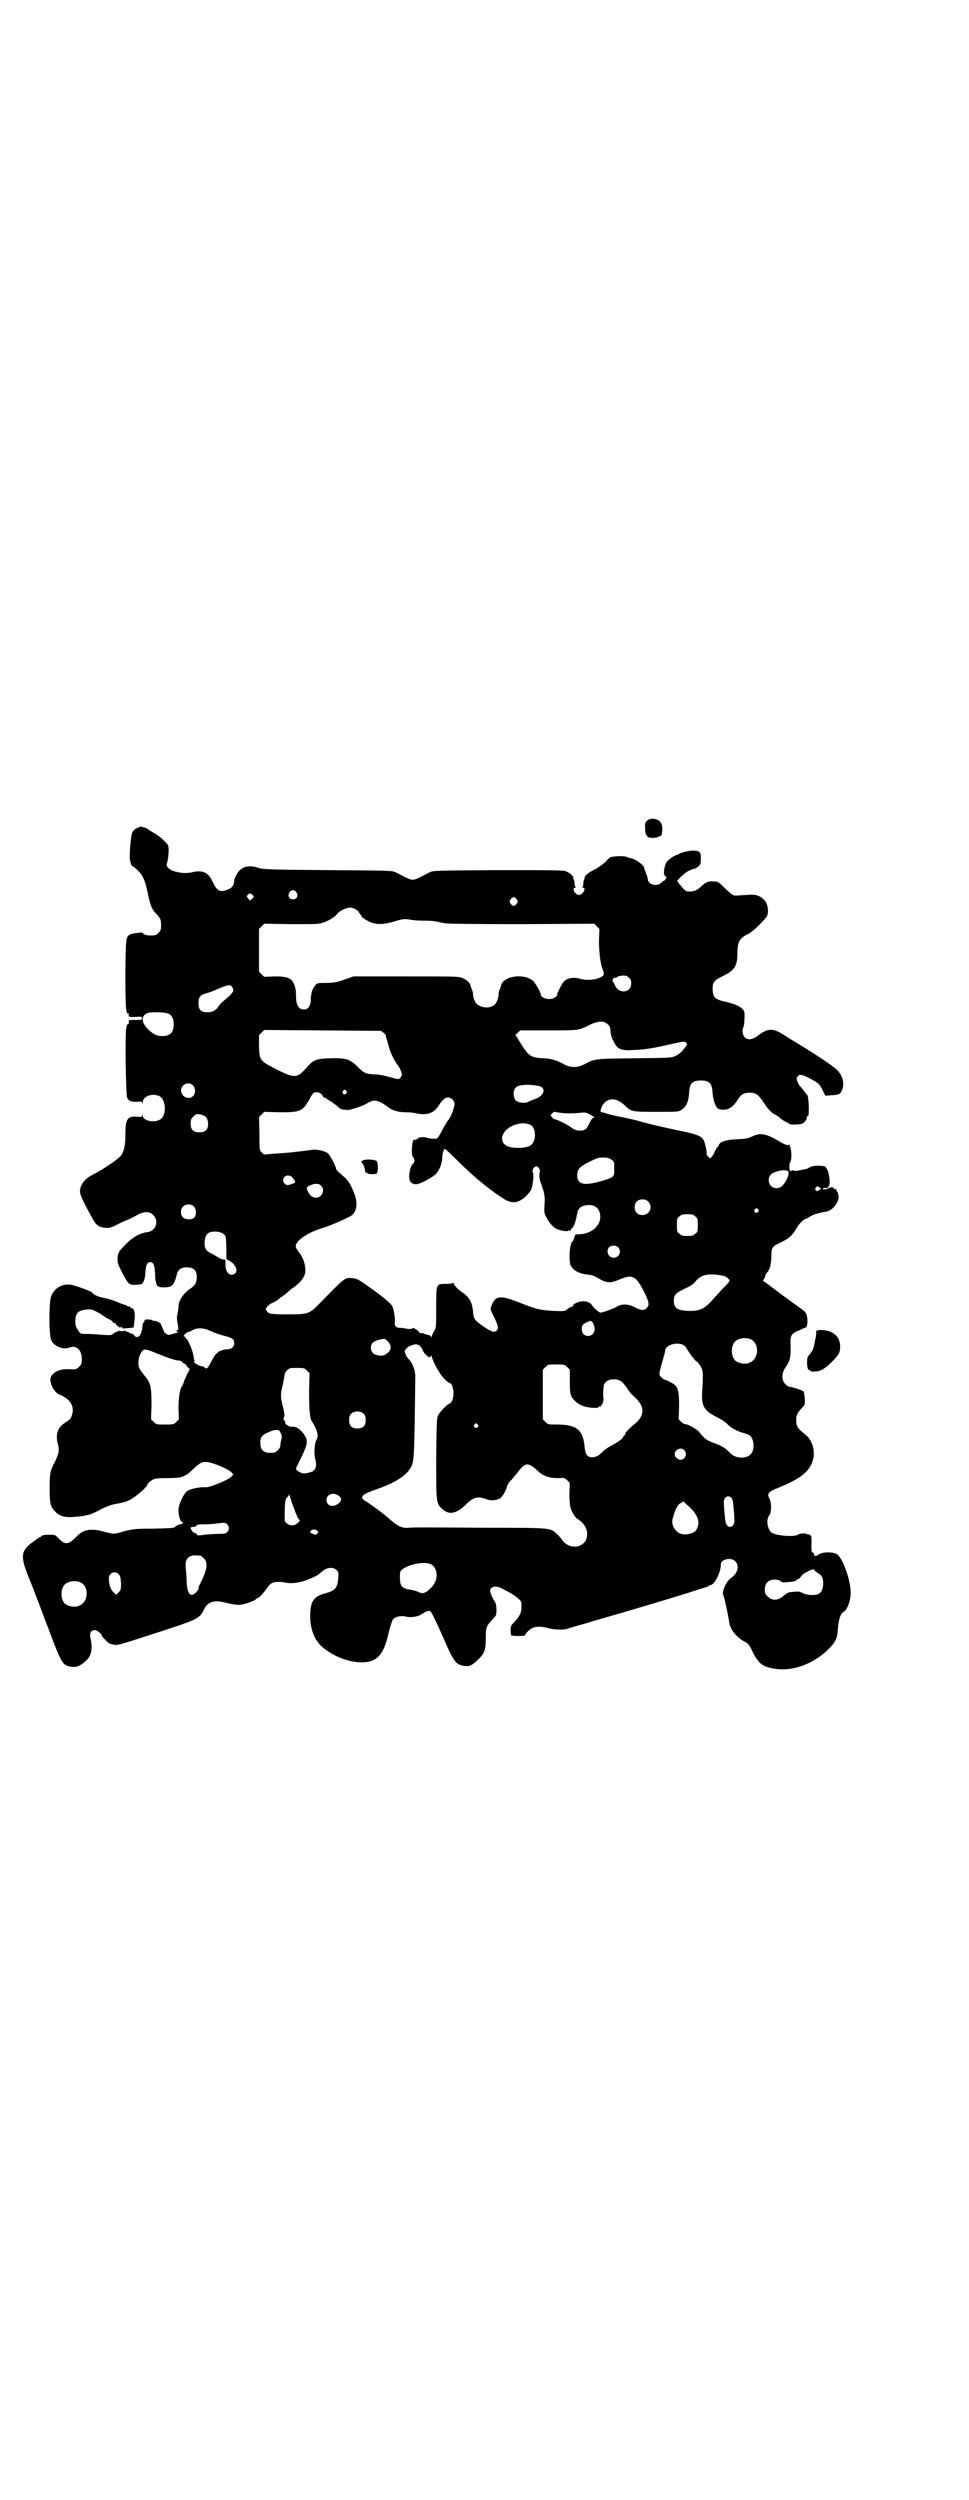 <?xml version="1.0" standalone="no"?>
<!DOCTYPE svg PUBLIC "-//W3C//DTD SVG 20010904//EN"
 "http://www.w3.org/TR/2001/REC-SVG-20010904/DTD/svg10.dtd">
<svg version="1.0" xmlns="http://www.w3.org/2000/svg"
 width="1113pt" height="2870pt" viewBox="0 0 1113 2870"
 preserveAspectRatio="xMidYMid meet">
<g transform="translate(0,2870) scale(0.5,-0.5)"
fill="#000000" stroke="none">
<path d="M1486 3855 c-4 -3 -5 -7 -4 -17 0 -16 4 -22 17 -22 9 0 21 4 21 8 0
0 1 3 1 6 2 11 -1 22 -8 26 -9 6 -22 5 -27 -1z"/>
<path d="M314 3838 c-4 -1 -8 -6 -10 -9 -3 -6 -6 -38 -6 -56 0 -11 4 -23 8
-23 1 0 6 -4 11 -9 12 -12 17 -23 25 -64 4 -16 8 -27 16 -34 11 -12 12 -15 12
-28 0 -10 -1 -12 -6 -17 -6 -6 -7 -6 -20 -6 -8 0 -16 3 -16 6 0 2 -25 -1 -30
-4 -9 -6 -9 -9 -10 -87 0 -72 1 -97 6 -94 1 1 2 1 2 0 -2 -8 0 -9 15 -8 14 1
15 1 15 -3 0 -4 -1 -4 -13 -4 -8 0 -15 0 -15 0 -2 0 -3 -5 -2 -9 0 -1 -1 -1
-2 0 -1 0 -3 -4 -4 -9 -3 -13 -1 -152 2 -160 3 -8 9 -10 22 -10 11 1 12 1 13
-3 0 -2 1 -2 1 2 0 13 19 21 36 15 18 -6 20 -47 3 -55 -14 -8 -39 -2 -39 9 0
3 -1 4 -1 1 -1 -4 -2 -4 -13 -3 -22 1 -26 -6 -26 -42 0 -24 -3 -36 -9 -46 -6
-9 -43 -34 -71 -48 -9 -5 -19 -15 -22 -24 -5 -15 -4 -18 27 -75 8 -14 13 -18
26 -20 10 -1 13 -1 26 5 8 4 19 10 26 12 7 3 17 8 24 12 16 9 29 9 37 0 14
-13 6 -36 -12 -39 -18 -2 -34 -11 -50 -27 -18 -18 -19 -20 -20 -34 0 -11 1
-13 12 -35 14 -25 14 -26 33 -25 11 1 12 1 15 8 2 4 4 13 4 21 1 16 4 23 11
23 7 0 10 -7 11 -22 0 -8 1 -16 1 -19 1 -3 2 -7 2 -8 1 -7 6 -9 18 -9 18 0 23
5 29 29 3 12 10 17 23 17 16 0 23 -7 23 -22 0 -13 -4 -20 -15 -27 -15 -10 -27
-27 -27 -41 0 -3 -1 -10 -2 -16 -2 -8 -2 -13 0 -23 2 -13 2 -14 -1 -16 -3 -3
-3 -3 1 -3 4 0 4 -1 1 -1 -2 -1 -8 -3 -13 -4 -8 -3 -9 -3 -15 1 -3 2 -5 4 -4
4 0 0 -1 3 -3 7 -2 5 -4 9 -4 10 0 3 -14 10 -17 8 -2 0 -3 0 -2 1 0 1 -3 2 -8
2 -7 1 -10 0 -11 -2 0 -2 -1 -4 -2 -4 -1 -1 -3 -6 -3 -12 -2 -14 -6 -22 -12
-22 -3 0 -6 2 -7 4 -1 2 -4 4 -6 4 -2 0 -5 1 -6 3 -2 1 -4 2 -6 1 -1 0 -2 0
-1 2 1 1 -1 1 -4 0 -4 -1 -7 -1 -9 0 -3 1 -14 -4 -18 -8 -3 -2 -7 -2 -22 -1
-11 1 -25 2 -33 2 -19 0 -18 0 -24 9 -5 7 -6 11 -6 20 0 18 6 25 25 27 10 1
13 1 24 -5 6 -3 13 -7 15 -9 1 -1 6 -4 11 -7 6 -2 10 -6 11 -7 0 -2 2 -3 4 -3
2 0 3 -1 3 -2 0 -1 3 -4 6 -6 4 -3 6 -4 5 -2 -1 1 0 2 2 1 2 -1 3 -2 2 -3 -1
-1 24 1 26 2 0 1 1 8 2 17 2 16 -1 27 -6 27 -2 0 -3 1 -3 2 0 1 -2 2 -4 2 -2
0 -4 1 -5 2 -1 1 -3 2 -4 2 -2 0 -7 2 -12 4 -14 6 -23 9 -37 12 -13 2 -26 9
-26 12 0 2 -37 16 -49 18 -20 3 -37 -7 -45 -25 -6 -13 -6 -92 0 -103 7 -14 28
-22 42 -16 16 6 28 -6 28 -27 0 -10 -1 -12 -6 -17 -6 -6 -8 -7 -20 -6 -18 1
-29 -2 -37 -8 -9 -7 -11 -14 -8 -24 2 -10 11 -22 17 -25 26 -10 37 -26 32 -46
-3 -10 -4 -12 -17 -20 -17 -11 -22 -28 -16 -49 4 -14 2 -22 -7 -41 -11 -20
-12 -27 -12 -61 0 -35 2 -42 13 -53 9 -10 22 -14 43 -12 28 2 37 4 59 16 14 7
24 11 33 13 28 5 35 7 54 22 9 7 22 19 22 22 0 3 7 9 14 13 5 2 11 3 31 3 33
0 42 2 60 20 16 15 21 18 32 17 11 0 49 -16 56 -23 l5 -6 -5 -5 c-6 -7 -48
-24 -57 -24 -14 1 -34 -3 -43 -8 -9 -6 -21 -31 -21 -45 0 -12 4 -26 9 -27 3
-2 2 -3 -5 -5 -5 -1 -10 -4 -12 -6 -3 -3 -10 -3 -49 -4 -45 0 -51 -1 -78 -9
-12 -4 -19 -3 -40 3 -26 7 -44 4 -59 -12 -20 -20 -26 -20 -43 -3 -6 7 -7 7
-21 7 -9 0 -15 -1 -17 -3 -1 -2 -3 -3 -4 -3 -1 0 -8 -5 -16 -11 -26 -19 -28
-31 -13 -71 5 -13 14 -34 19 -48 5 -14 16 -41 23 -61 8 -20 17 -45 21 -55 15
-38 20 -47 33 -50 16 -4 25 -1 42 15 10 11 13 25 8 49 -3 13 1 19 10 19 5 0
16 -9 16 -13 0 -2 15 -17 18 -18 20 -5 3 -9 133 33 67 22 75 26 84 46 8 17 23
22 49 15 21 -5 29 -6 40 -4 12 3 30 10 30 12 0 1 1 2 3 2 3 0 12 9 22 23 4 6
9 11 12 12 5 3 18 4 31 1 15 -3 36 0 56 9 17 7 19 9 26 15 11 11 27 13 35 5 5
-5 5 -6 4 -19 -2 -22 -6 -28 -31 -35 -23 -6 -31 -16 -33 -40 -3 -36 8 -68 30
-85 25 -20 58 -33 88 -33 35 0 51 17 62 69 4 16 8 27 10 30 5 6 19 9 30 6 11
-3 29 0 38 7 7 5 15 8 18 5 2 -1 16 -30 30 -62 23 -53 28 -60 46 -63 13 -2 18
0 32 13 16 15 19 23 19 51 0 23 1 26 12 39 5 5 9 10 10 11 4 5 3 27 -1 33 -5
6 -11 21 -11 25 0 10 13 13 26 6 24 -12 31 -17 38 -23 8 -7 8 -8 8 -19 0 -14
-4 -22 -16 -35 -8 -8 -9 -10 -9 -19 0 -6 1 -11 1 -12 3 -2 32 -2 32 0 0 4 14
17 20 18 9 3 22 2 35 -2 14 -3 34 -4 42 -1 3 1 8 3 10 3 2 1 13 4 24 7 11 3
21 6 23 7 11 3 129 37 206 61 7 2 17 5 22 7 32 10 39 12 40 13 0 1 1 2 3 2 10
0 25 29 25 48 0 12 24 17 33 7 10 -9 6 -27 -8 -37 -13 -8 -24 -34 -19 -42 2
-3 11 -46 13 -60 2 -18 17 -36 38 -47 6 -3 9 -7 16 -22 14 -28 24 -35 53 -39
42 -6 90 13 124 48 15 16 18 24 19 47 2 20 6 32 13 36 9 5 17 28 16 46 0 27
-18 77 -31 86 -8 6 -33 6 -42 0 -6 -5 -11 -5 -11 0 0 2 -1 4 -3 4 -3 1 -3 5
-3 19 1 19 0 22 -8 23 -2 0 -4 0 -4 1 0 2 -16 1 -19 -2 -7 -5 -46 -3 -59 4
-11 6 -15 31 -7 40 5 6 6 27 1 38 -7 12 -3 17 18 25 52 21 73 37 81 63 7 22
-1 48 -18 61 -16 12 -20 18 -20 32 0 12 3 17 13 28 7 7 7 7 7 21 -1 8 -2 15
-3 17 -3 3 -25 10 -34 11 -1 0 -5 3 -8 6 -9 9 -9 25 1 39 11 16 12 24 11 56
-1 15 3 22 17 27 7 3 13 6 15 7 1 1 2 1 2 0 0 -1 1 0 3 3 2 5 3 17 0 27 -1 4
-5 9 -14 15 -7 5 -28 20 -47 34 -18 14 -35 26 -36 27 -4 1 -4 1 -1 6 2 3 3 7
3 8 0 1 2 5 5 8 6 7 9 21 9 38 0 18 2 21 21 30 18 8 28 17 37 33 5 10 18 22
23 22 1 0 4 2 7 4 7 5 20 9 39 12 16 3 33 29 26 40 -1 1 -1 2 0 2 1 0 0 2 -2
4 -2 2 -2 4 -2 5 1 1 1 1 0 1 -4 -1 -7 0 -6 2 1 2 -10 2 -11 0 -2 -3 -14 -4
-14 -2 0 2 5 3 9 2 3 -1 7 7 7 14 0 11 -4 28 -7 31 -2 1 -2 3 -2 3 2 2 -13 4
-24 3 -5 0 -11 -2 -14 -4 -3 -2 -8 -4 -12 -4 -3 -1 -10 -2 -14 -3 -5 -1 -9 -1
-9 0 0 1 -2 1 -5 0 -4 -1 -5 -1 -5 1 -1 9 -1 15 1 18 4 5 4 26 0 36 -1 4 -3 6
-3 5 -1 -2 -2 -2 -5 -1 -2 1 -5 2 -5 2 -1 0 -10 5 -20 11 -24 13 -36 15 -53 7
-10 -5 -16 -6 -36 -7 -26 -1 -40 -6 -42 -14 -1 -2 -2 -4 -3 -4 -1 0 -3 -4 -5
-8 -2 -5 -5 -11 -8 -14 l-4 -4 -4 4 c-3 3 -4 5 -4 6 1 1 0 9 -2 17 -5 24 -8
26 -66 38 -33 7 -68 15 -95 23 -8 2 -22 5 -32 7 -11 2 -24 5 -31 7 -6 2 -12 4
-14 4 -5 0 -4 4 0 14 11 20 31 21 51 3 16 -16 17 -16 74 -16 50 0 51 0 58 5
10 6 16 19 17 38 1 22 7 29 27 29 20 0 26 -7 27 -29 1 -15 7 -33 13 -36 6 -3
19 -3 25 1 7 3 11 7 22 23 7 10 11 12 23 13 17 0 21 -3 36 -25 9 -14 17 -22
26 -26 6 -4 10 -6 9 -6 -3 0 16 -12 19 -12 1 0 2 -1 2 -2 1 -3 23 -3 31 0 5 2
12 11 10 14 0 1 0 2 2 3 3 1 3 4 3 22 -1 20 -2 25 -4 27 -1 1 -4 5 -8 10 -4 5
-7 9 -8 10 -3 2 -8 14 -8 17 0 4 5 9 8 9 6 0 17 -5 31 -13 12 -7 14 -9 20 -21
l7 -14 13 1 c17 1 20 2 24 9 8 16 4 35 -10 49 -10 10 -55 40 -104 69 -9 6 -17
11 -19 12 -25 16 -36 15 -59 -2 -13 -10 -24 -11 -31 -3 -4 5 -6 16 -2 23 2 4
3 27 2 34 -3 10 -16 17 -40 23 -28 6 -32 10 -33 29 0 17 3 21 24 31 27 13 33
23 33 53 0 25 5 34 24 43 11 5 43 36 45 44 3 12 0 27 -7 34 -10 11 -21 14 -40
12 -23 -1 -24 -2 -30 -1 -2 0 -10 6 -20 16 -16 15 -16 16 -26 16 -13 1 -18 -1
-30 -12 -8 -8 -15 -11 -25 -11 -9 0 -10 1 -16 7 -10 12 -14 17 -13 18 14 16
24 23 38 27 3 0 7 3 11 6 4 4 5 6 5 18 0 15 -2 17 -18 18 -8 0 -26 -4 -33 -8
-1 -1 -3 -2 -4 -2 -6 -1 -20 -11 -24 -17 -5 -9 -7 -23 -5 -29 2 -3 3 -4 4 -4
1 1 1 -1 0 -4 -2 -3 -3 -5 -4 -5 -1 0 -4 -2 -7 -5 -10 -10 -31 -4 -31 9 0 2
-2 8 -4 13 -2 6 -4 10 -4 11 2 6 -23 24 -34 24 -2 0 -4 1 -5 2 -3 2 -20 3 -31
1 -3 0 -6 -1 -7 -1 -1 0 -6 -4 -11 -10 -5 -5 -16 -13 -23 -17 -17 -8 -25 -15
-26 -20 0 -3 -1 -6 -2 -6 0 -1 -1 -5 -1 -8 0 -4 -1 -7 -2 -8 -2 0 -2 -1 1 -1
9 0 0 -17 -9 -17 -9 0 -18 17 -8 17 2 0 2 1 1 1 -2 1 -3 4 -3 8 0 3 -1 7 -1 8
-1 0 -2 3 -2 6 -1 5 -10 12 -19 15 -5 2 -57 2 -155 2 -146 -1 -148 -1 -156 -5
-27 -14 -33 -17 -39 -17 -6 0 -12 3 -39 17 -8 4 -11 4 -156 5 -137 1 -149 2
-159 5 -23 8 -40 3 -50 -14 -3 -6 -6 -12 -6 -14 0 -10 -4 -17 -13 -21 -19 -8
-26 -5 -37 18 -9 21 -23 27 -47 21 -15 -3 -25 -2 -43 3 -9 3 -17 11 -15 16 4
12 6 37 3 43 -3 6 -22 23 -30 27 -9 5 -15 9 -16 10 -1 2 -14 6 -17 6 -1 0 -5
-2 -9 -4z m367 -147 c5 -8 1 -16 -8 -16 -9 0 -13 8 -8 16 2 3 5 5 8 5 3 0 6
-2 8 -5z m-99 -8 c1 -2 1 -3 -3 -7 l-5 -4 -4 5 c-4 5 -4 5 0 9 3 4 7 3 12 -3z
m605 -8 c3 -5 3 -5 0 -10 -2 -3 -5 -5 -7 -5 -2 0 -5 2 -7 5 -3 5 -3 5 0 10 2
3 5 5 7 5 2 0 5 -2 7 -5z m-370 -23 c4 -2 7 -5 7 -6 0 -1 2 -3 4 -6 2 -2 3 -4
3 -4 -4 0 16 -13 24 -15 14 -4 26 -4 50 3 20 6 23 6 34 5 7 -2 22 -3 34 -3 21
0 26 -1 48 -6 7 -1 58 -2 177 -2 l167 1 6 -6 6 -6 -1 -26 c0 -27 3 -55 9 -68
4 -11 3 -14 -10 -19 -13 -5 -30 -5 -44 -1 -13 4 -30 1 -37 -8 -3 -4 -14 -25
-14 -28 0 -6 -9 -11 -19 -11 -9 0 -19 5 -19 11 0 5 -13 28 -19 32 -22 17 -68
9 -72 -12 0 -2 -2 -7 -4 -11 -1 -4 -2 -8 -2 -9 2 -1 -3 -18 -7 -22 -9 -11 -31
-11 -43 0 -4 3 -10 20 -8 22 0 1 -1 5 -2 9 -2 4 -4 9 -4 11 -1 6 -9 13 -18 17
-7 4 -16 4 -129 4 l-122 0 -20 -7 c-19 -7 -23 -7 -42 -8 -21 0 -22 0 -26 -6
-7 -8 -9 -16 -10 -30 0 -17 -6 -25 -16 -25 -12 0 -18 11 -18 30 0 13 -1 21 -5
29 -6 14 -16 17 -45 17 l-23 -1 -6 6 -6 6 0 49 0 49 6 6 6 6 62 -1 c59 0 63 0
75 4 13 5 26 13 31 20 4 6 21 14 29 14 3 0 10 -2 13 -4z m628 -157 c4 -4 5 -7
5 -13 0 -23 -30 -25 -38 -3 -2 4 -3 7 -4 7 -1 0 -1 1 -1 3 0 4 5 7 7 6 1 -1 3
0 4 2 1 1 6 2 12 3 8 0 11 -1 15 -5z m-912 -21 c2 -3 3 -6 3 -8 0 -4 -9 -14
-21 -23 -5 -4 -11 -10 -13 -14 -5 -8 -13 -12 -20 -13 -19 -2 -26 4 -26 20 0
14 3 19 17 23 5 1 19 6 29 11 22 9 27 10 31 4z m-145 -62 c7 -4 11 -11 11 -24
0 -19 -8 -27 -27 -27 -13 0 -23 6 -36 20 -12 15 -11 27 3 33 8 3 42 2 49 -2z
m1008 -24 c4 -3 6 -8 6 -11 0 -3 1 -8 1 -10 1 -2 1 -5 1 -6 1 -2 3 -8 6 -13 8
-17 16 -21 46 -19 27 1 49 5 83 13 14 3 27 6 31 6 7 0 10 -5 7 -9 -1 -1 -5 -6
-8 -10 -4 -5 -10 -10 -16 -13 -10 -5 -10 -5 -96 -6 -94 -1 -90 -1 -115 -14
-16 -8 -30 -8 -46 0 -18 10 -32 14 -50 14 -28 2 -32 5 -54 41 l-8 13 6 5 5 5
64 0 c70 0 71 0 94 12 21 10 34 11 43 2z m-514 -20 c3 -3 5 -6 5 -7 -1 0 0 -4
2 -9 1 -5 4 -13 5 -18 3 -12 13 -31 19 -39 3 -3 6 -9 8 -14 3 -8 3 -9 0 -14
-4 -6 -5 -6 -26 0 -11 3 -24 6 -34 6 -20 1 -24 2 -39 17 -18 18 -27 21 -63 20
-34 -1 -39 -3 -57 -24 -20 -22 -26 -22 -68 -1 -38 20 -38 20 -39 54 l0 24 6 6
6 6 134 -1 134 -1 7 -5z m-439 -120 c6 -6 7 -18 1 -24 -9 -11 -28 -3 -28 12 0
14 17 22 27 12z m792 -1 c21 -3 17 -23 -7 -31 -6 -2 -13 -5 -14 -6 -8 -4 -24
-2 -29 3 -6 6 -7 22 -1 29 5 7 27 9 51 5z m-440 -12 c3 -3 3 -3 0 -6 -4 -5
-11 1 -7 6 4 4 4 4 7 0z m-57 -7 c2 -2 4 -5 4 -6 0 -1 2 -2 5 -3 3 -1 5 -2 5
-3 0 -1 1 -2 3 -2 1 0 3 -1 3 -2 1 -1 2 -2 4 -2 1 -1 6 -5 12 -9 7 -7 10 -9
19 -9 5 -1 10 -1 10 0 1 0 3 1 5 1 8 2 29 9 36 14 15 9 24 8 46 -8 11 -9 25
-13 43 -13 8 0 19 -1 26 -3 22 -4 37 1 47 16 10 15 16 21 23 21 8 0 15 -7 15
-15 0 -8 -8 -30 -15 -38 -3 -4 -9 -14 -13 -22 -4 -8 -9 -16 -11 -18 -2 -3 -17
-2 -26 1 -5 2 -17 1 -19 -2 -1 -2 -6 -4 -9 -3 -5 0 -7 -38 -2 -40 3 -2 4 -12
1 -14 -8 -5 -13 -31 -8 -41 2 -5 10 -8 16 -7 9 1 38 17 44 24 8 9 14 25 14 38
0 8 4 19 6 19 1 0 14 -12 29 -27 33 -33 67 -62 102 -85 22 -15 36 -14 55 3 4
4 10 11 12 15 4 9 7 34 4 40 -3 5 3 14 8 14 5 0 10 -9 8 -13 -2 -5 -1 -18 3
-27 8 -22 9 -29 8 -47 -1 -15 -1 -20 2 -26 6 -13 15 -25 24 -30 9 -5 29 -8 29
-4 0 1 1 1 2 -1 1 -2 2 -2 3 2 1 2 2 4 3 4 3 0 9 16 11 29 2 14 7 21 19 23 17
4 31 -3 34 -18 6 -25 -17 -48 -49 -48 -5 0 -9 -1 -8 -2 1 -1 0 -2 -1 -3 -1 -1
-2 -3 -1 -4 0 -2 0 -3 -1 -3 -1 0 -2 -1 -1 -2 1 -1 0 -2 -1 -2 -6 0 -10 -36
-6 -53 5 -14 20 -22 43 -24 6 0 13 -3 23 -9 17 -10 26 -11 47 -2 31 13 38 9
59 -33 9 -19 10 -26 4 -32 -6 -7 -14 -6 -27 1 -14 8 -32 9 -43 1 -7 -4 -31
-13 -37 -13 -3 0 -17 13 -19 17 -3 6 -13 10 -23 9 -10 -1 -22 -7 -20 -10 1 -1
-2 -2 -5 -3 -3 -1 -7 -3 -10 -6 -4 -4 -6 -4 -32 -3 -31 2 -39 4 -79 20 -41 16
-53 15 -61 -6 -4 -9 -4 -9 1 -20 14 -28 15 -34 10 -39 -5 -6 -13 -3 -33 11
-17 12 -20 16 -21 29 -2 25 -8 36 -27 49 -9 6 -18 16 -18 20 0 2 -1 2 -1 1 -1
-2 -6 -3 -17 -3 -22 0 -22 1 -22 -55 0 -41 0 -45 -4 -52 -3 -4 -5 -10 -6 -13
-1 -3 -2 -4 -2 -2 0 3 -2 4 -8 5 -4 1 -8 2 -8 3 0 1 -2 1 -4 1 -3 -1 -6 0 -9
4 -2 3 -6 5 -7 5 -1 0 -2 1 -1 2 1 1 -1 1 -5 0 -3 -2 -9 -2 -14 -1 -4 1 -10 2
-14 2 -11 0 -14 4 -13 13 1 9 -2 29 -6 37 -3 6 -22 22 -53 44 -26 18 -28 19
-37 20 -19 2 -17 3 -74 -55 -26 -27 -28 -28 -75 -28 -39 0 -44 1 -49 7 -3 5
-3 5 1 11 3 3 8 7 11 8 4 1 10 5 14 8 3 3 9 7 12 9 3 2 8 6 11 9 3 3 9 8 14
11 14 10 24 23 25 33 2 13 -3 32 -13 45 -4 5 -8 11 -8 13 -5 12 24 33 60 44
18 5 63 25 69 30 11 10 13 29 5 49 -8 21 -14 31 -25 40 -11 9 -17 15 -17 17 0
6 -14 32 -19 36 -9 6 -25 9 -35 8 -19 -3 -63 -8 -88 -9 -12 -1 -22 -2 -22 -2
-1 -1 -4 2 -7 5 -5 5 -5 5 -5 43 l-1 38 6 6 6 6 36 -1 c47 0 52 2 68 30 4 8 8
14 10 15 5 2 13 1 17 -3z m548 -43 c13 -2 33 -2 48 0 10 1 12 1 23 -5 7 -4 10
-6 8 -6 -3 0 -6 -3 -11 -13 -7 -15 -10 -17 -23 -17 -6 0 -10 1 -17 6 -9 7 -35
20 -40 20 -1 0 -4 2 -6 5 -4 4 -4 4 0 8 3 3 5 5 6 4 0 0 6 -1 12 -2z m-822 -5
c10 -3 14 -9 14 -21 0 -13 -6 -19 -20 -19 -14 0 -20 6 -20 20 0 9 1 11 6 16 7
7 9 7 20 4z m755 -23 c14 -8 13 -41 -2 -48 -8 -5 -32 -6 -45 -3 -29 7 -23 39
10 51 16 5 25 5 37 0z m186 -80 c6 -4 6 -6 6 -20 0 -14 0 -16 -5 -20 -5 -4
-40 -14 -53 -15 -19 -2 -27 4 -27 20 0 15 7 21 42 37 12 5 31 4 37 -2z m405
-26 c5 -3 -2 -22 -12 -33 -7 -8 -20 -8 -27 -1 -6 6 -7 18 -1 25 6 8 32 14 40
9z m-1139 -14 c2 -2 5 -6 6 -8 2 -4 2 -5 -5 -7 -10 -4 -14 -4 -18 0 -5 5 -5
11 0 16 4 4 12 4 17 -1z m66 -19 c11 -10 3 -28 -11 -28 -8 0 -13 4 -18 13 -5
9 -4 12 4 15 10 5 20 5 25 0z m1146 -5 c3 -2 5 -3 4 -3 -2 0 -4 -1 -6 -3 -4
-5 -11 1 -7 6 4 4 3 4 9 0z m-394 -32 c12 -12 3 -31 -13 -31 -11 0 -18 7 -18
18 0 11 7 18 18 18 6 0 9 -1 13 -5z m-1044 -11 c6 -6 7 -20 1 -26 -5 -5 -19
-5 -25 0 -7 6 -7 19 -1 25 6 7 19 7 25 1z m1296 -7 c3 -3 3 -3 0 -6 -4 -5 -11
1 -7 6 4 4 4 4 7 0z m-144 -16 c6 -4 6 -6 6 -20 0 -14 0 -16 -6 -20 -4 -4 -7
-5 -18 -5 -11 0 -14 1 -18 5 -6 4 -6 6 -6 20 0 14 0 16 6 20 4 4 7 5 18 5 11
0 14 -1 18 -5z m-1084 -40 c6 -5 6 -5 7 -31 l0 -27 7 -4 c13 -7 20 -22 14 -28
-11 -11 -24 1 -23 20 0 10 0 11 -4 11 -3 0 -8 2 -12 4 -4 3 -11 7 -17 10 -12
6 -15 11 -15 25 0 11 4 20 11 23 9 4 26 2 32 -3z m907 -31 c9 -9 2 -24 -10
-24 -13 0 -19 16 -10 25 6 4 15 4 20 -1z m240 -65 c6 -1 10 -4 14 -8 4 -4 3
-5 -14 -22 -9 -10 -22 -24 -27 -30 -16 -17 -28 -22 -52 -21 -25 1 -32 6 -33
21 0 15 2 19 25 30 13 6 21 11 25 17 12 15 29 19 62 13z m-294 -123 c0 -14
-16 -21 -26 -11 -4 5 -5 16 -1 21 1 2 10 7 17 9 4 1 10 -10 10 -19z m-883 -4
c6 -3 20 -8 31 -11 20 -5 24 -8 24 -17 0 -8 -6 -14 -15 -14 -8 0 -23 -5 -23
-8 0 -1 -1 -2 -3 -2 -1 0 -6 -8 -11 -17 -6 -12 -9 -17 -12 -17 -2 0 -4 1 -4 2
-1 1 -4 3 -8 3 -6 1 -21 11 -16 11 1 0 2 1 1 2 -1 1 -2 7 -3 13 -2 12 -13 37
-16 37 -1 0 -2 1 -2 3 0 2 -1 3 -2 2 -1 -1 -2 0 -2 1 1 4 8 10 12 10 2 0 6 2
9 4 10 6 26 5 40 -2z m1241 -19 c21 -9 20 -45 -2 -54 -10 -5 -28 -1 -34 6 -9
10 -9 32 0 42 7 8 24 11 36 6z m-834 -4 c9 -9 10 -19 2 -26 -7 -7 -12 -9 -24
-7 -11 2 -16 8 -16 19 1 11 8 15 30 19 1 0 5 -2 8 -5z m681 -10 c3 -2 6 -6 8
-10 5 -9 19 -27 21 -27 1 0 5 -4 8 -9 7 -11 8 -15 5 -60 -2 -33 4 -44 32 -58
10 -5 21 -12 24 -15 8 -9 18 -15 34 -21 8 -2 16 -5 18 -6 5 -2 10 -13 10 -24
0 -19 -10 -28 -29 -28 -11 1 -19 4 -27 13 -9 9 -18 15 -36 21 -16 6 -20 9 -32
24 -5 7 -29 20 -33 19 -1 -1 -5 2 -9 5 l-6 6 1 30 c0 33 -2 42 -11 50 -6 4
-19 11 -22 11 -1 0 -4 2 -7 5 -7 6 -7 7 2 38 3 11 6 21 6 23 0 14 28 22 43 13z
m-605 -3 c2 -2 4 -5 5 -8 1 -3 4 -8 8 -11 6 -6 7 -7 10 -4 3 3 3 3 3 0 0 -2 4
-12 9 -22 9 -18 23 -35 31 -38 13 -4 13 -44 0 -48 -5 -2 -21 -18 -25 -26 -4
-7 -4 -15 -5 -100 0 -103 0 -103 14 -116 15 -14 32 -11 53 9 17 18 29 21 47
14 9 -4 22 -4 32 1 5 2 15 19 17 29 1 3 5 10 10 14 4 5 11 13 14 17 18 24 24
24 47 3 13 -12 26 -16 46 -16 14 1 15 1 21 -5 l6 -6 -1 -23 c0 -14 1 -26 2
-32 3 -11 12 -26 16 -27 2 -1 7 -5 11 -9 18 -17 15 -45 -5 -53 -13 -6 -32 0
-40 12 -2 4 -8 10 -13 15 -15 14 -14 14 -155 14 -156 1 -175 1 -187 0 -14 -1
-24 4 -41 19 -12 11 -31 25 -40 31 -3 2 -6 5 -7 5 -1 1 -5 4 -9 6 -15 9 -10
15 21 26 50 17 76 35 85 56 5 13 6 22 8 206 0 12 -7 31 -15 38 -4 4 -8 11 -9
17 -2 4 9 14 16 15 3 1 6 2 7 2 3 1 10 -1 13 -5z m-605 -16 c25 -10 42 -16 50
-16 3 0 7 -2 8 -4 2 -2 5 -4 7 -4 1 0 2 -1 1 -1 0 -1 1 -3 4 -6 l5 -5 -6 -11
c-3 -7 -7 -15 -8 -19 -1 -4 -3 -8 -4 -9 -5 -7 -8 -27 -8 -51 l1 -25 -6 -6 c-6
-6 -7 -6 -26 -6 -19 0 -20 0 -26 6 l-6 6 1 34 c0 40 -2 50 -15 65 -14 18 -15
20 -15 31 0 11 3 20 10 28 4 4 9 3 33 -7z m942 -31 l6 -6 0 -27 c0 -24 1 -28
4 -35 6 -10 16 -18 28 -22 12 -4 33 -5 34 -2 1 2 3 2 4 2 3 -1 3 -1 2 1 -1 1
0 2 1 2 2 0 6 15 4 17 -1 2 0 28 2 31 4 7 12 11 22 11 13 0 20 -5 30 -20 4 -7
13 -17 20 -23 21 -20 21 -40 0 -58 -14 -11 -24 -22 -24 -25 0 -2 -1 -3 -2 -3
-1 0 -2 -1 -2 -3 0 -3 -13 -13 -27 -20 -6 -3 -15 -9 -19 -13 -11 -11 -17 -14
-26 -14 -11 0 -15 6 -17 23 -3 39 -18 52 -62 52 -22 0 -22 0 -28 6 l-6 6 0 57
0 57 6 6 c6 6 6 6 25 6 18 0 19 0 25 -6z m-598 -8 l6 -6 -1 -43 c0 -41 2 -61
6 -67 1 -1 5 -8 8 -14 6 -13 7 -21 4 -27 -6 -10 -7 -32 -4 -46 4 -12 2 -23 -4
-27 -1 -2 -8 -4 -13 -5 -9 -2 -11 -2 -19 2 -9 5 -10 6 -4 17 24 48 25 54 14
70 -9 12 -18 18 -27 17 -6 -1 -17 6 -16 10 1 1 0 3 -2 4 -2 2 -2 3 -1 7 2 4 2
9 -2 24 -6 25 -6 29 0 53 2 11 4 21 4 22 -1 1 2 5 5 9 6 6 7 6 23 6 16 0 17 0
23 -6z m131 -100 c3 -3 4 -7 4 -14 0 -13 -6 -19 -19 -19 -13 0 -19 6 -19 19 0
7 1 11 4 14 7 8 23 8 30 0z m261 -24 c3 -3 3 -3 0 -6 -4 -5 -11 1 -7 6 4 4 4
4 7 0z m-456 -13 c0 0 2 -3 4 -7 3 -6 3 -9 0 -19 0 -2 -1 -6 -1 -9 0 -3 -2 -8
-6 -11 -5 -5 -7 -6 -17 -6 -16 0 -23 7 -23 23 0 14 4 18 20 25 11 5 16 5 23 4z
m931 -46 c5 -6 5 -12 0 -18 -7 -8 -22 -2 -22 9 0 11 15 17 22 9z m-896 -135
c4 -12 9 -23 11 -24 3 -2 2 -3 -3 -8 -4 -3 -7 -5 -8 -5 -8 -1 -12 0 -17 4 l-5
5 0 26 c1 23 2 26 6 29 2 2 4 5 4 6 0 2 1 0 2 -4 1 -4 5 -17 10 -29z m100 32
c10 -6 10 -14 -1 -21 -12 -8 -25 -3 -25 10 0 12 14 18 26 11z m904 -6 c3 -3 4
-8 5 -22 1 -10 2 -22 2 -27 1 -10 -3 -18 -10 -18 -7 0 -11 7 -12 26 -1 9 -2
21 -2 26 -2 15 8 23 17 15z m-101 -17 c25 -21 32 -42 19 -59 -6 -7 -26 -11
-36 -6 -12 5 -20 20 -17 33 5 19 10 30 16 35 4 3 7 4 8 4 0 -1 1 0 1 1 0 3 0
3 1 0 1 -1 4 -5 8 -8z m-1057 -44 c5 -6 5 -12 0 -18 -3 -3 -6 -4 -19 -4 -9 0
-24 -1 -33 -2 -15 -2 -17 -2 -18 1 -1 2 -3 3 -5 3 -3 0 -9 8 -9 12 0 1 3 2 6
2 4 0 7 1 7 3 1 2 5 3 20 3 10 0 23 1 28 2 16 2 19 2 23 -2z m207 -15 c3 -3 3
-3 0 -6 -3 -4 -6 -4 -12 0 -2 1 -4 2 -5 2 0 1 1 2 2 4 4 4 11 4 15 0z m-269
-57 c1 0 5 -3 8 -6 11 -10 8 -27 -10 -62 -1 -2 -2 -5 -2 -7 0 -5 -10 -15 -15
-15 -7 0 -10 7 -12 25 0 9 -1 24 -2 33 -2 20 1 26 11 31 5 2 8 2 22 1z m528
-19 c19 -8 20 -37 3 -54 -14 -14 -19 -15 -29 -11 -5 3 -14 5 -21 6 -17 3 -22
8 -22 24 -1 8 0 15 1 18 8 13 50 24 68 17z m883 -15 c0 0 3 -3 8 -6 10 -6 12
-11 12 -27 -1 -10 -4 -18 -11 -21 -8 -4 -26 -3 -36 2 -7 4 -10 4 -20 3 -14 -1
-14 -1 -26 -11 -11 -9 -25 -10 -34 0 -6 5 -7 7 -7 16 0 15 8 23 23 23 7 0 11
-2 14 -4 3 -3 6 -3 14 -2 15 1 21 3 22 5 0 1 2 2 3 2 2 0 5 3 7 6 3 4 6 7 9 8
2 1 7 4 11 6 6 3 14 3 11 0z m-1599 -8 c4 -4 5 -8 6 -20 0 -15 0 -16 -5 -22
l-6 -6 -6 6 c-7 5 -11 19 -11 32 0 12 14 18 22 10z m-88 -19 c21 -9 20 -45 -2
-54 -10 -5 -28 -1 -34 6 -9 10 -9 32 0 42 7 8 24 11 36 6z"/>
<path d="M833 3075 c-4 -2 -4 -2 -1 -6 3 -3 6 -10 7 -19 0 -2 1 -3 2 -3 2 1 3
0 3 -1 0 -2 15 -3 21 -1 4 2 4 25 0 29 -4 4 -27 5 -32 1z"/>
<path d="M1875 2679 c0 -3 -1 -8 -1 -10 -1 -3 -2 -9 -3 -14 -2 -12 -4 -16 -11
-25 -5 -5 -6 -8 -6 -17 0 -13 2 -19 5 -19 2 0 3 -1 3 -2 0 -1 5 -2 11 -1 12 0
22 6 39 23 15 15 18 21 18 34 0 25 -19 39 -47 38 -8 -1 -8 -1 -8 -7z"/>
</g>
</svg>
